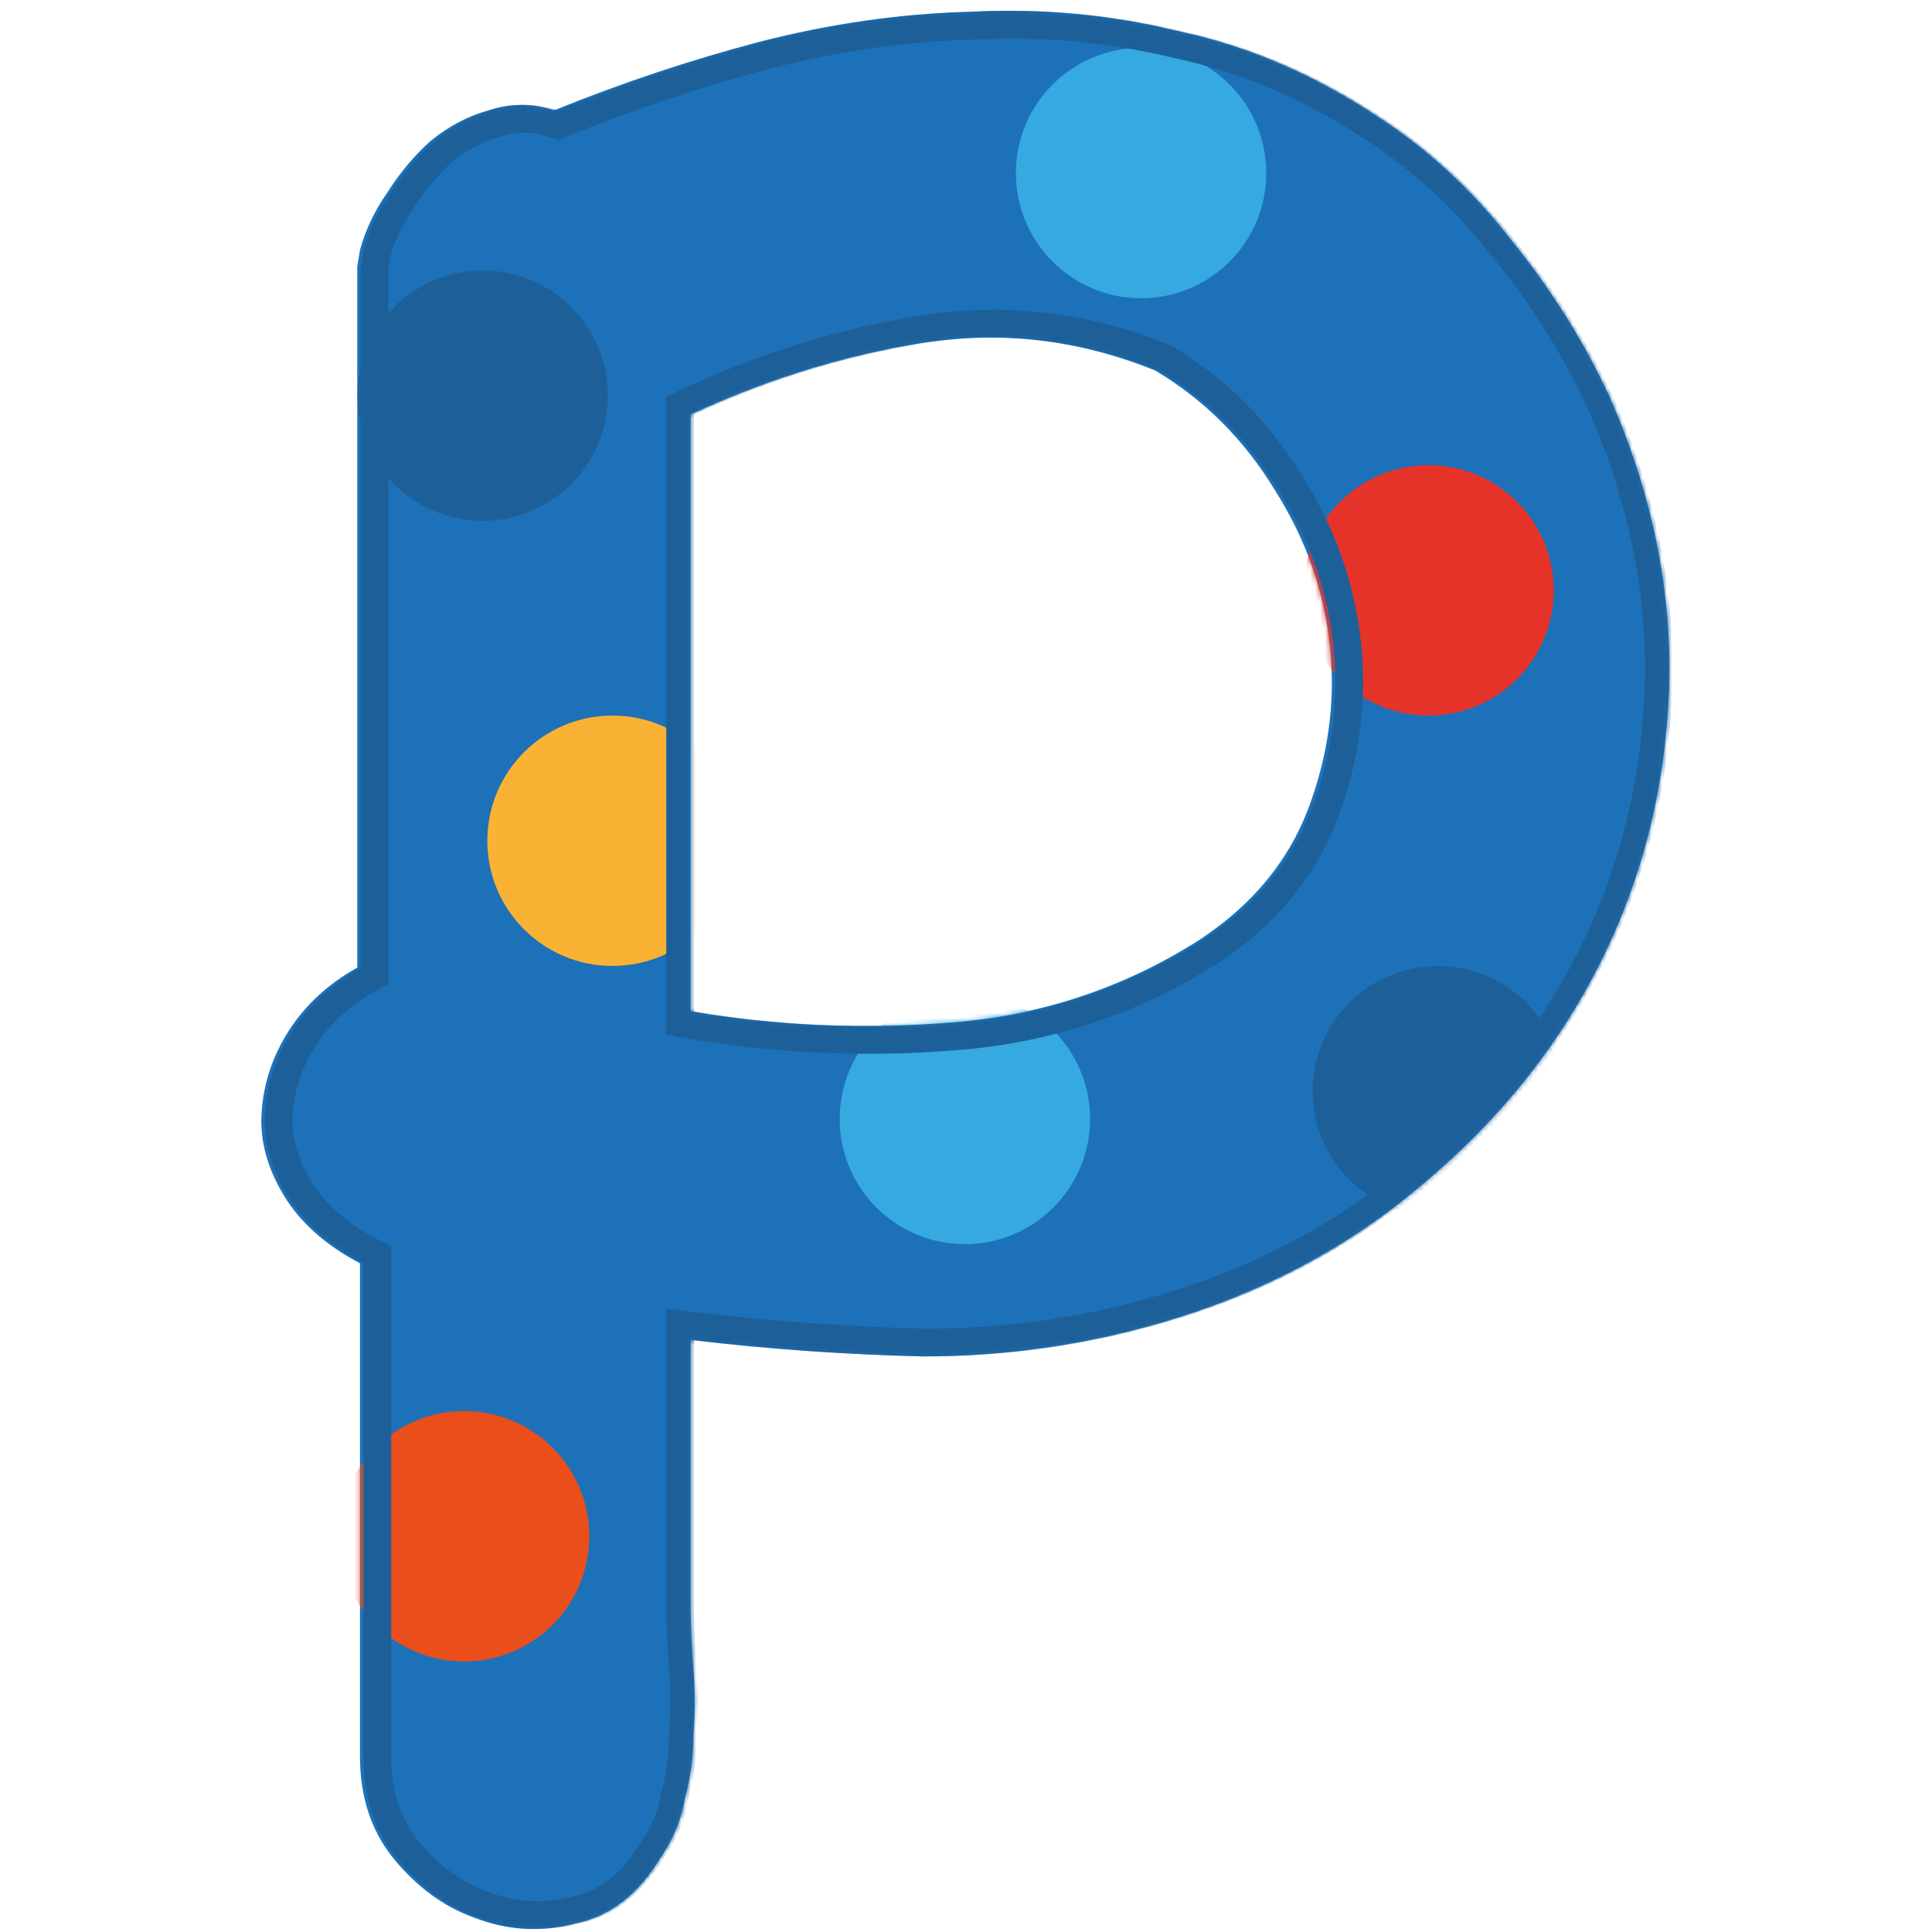 <svg width="13" height="13" viewBox="0 0 286 390" fill="none" xmlns="http://www.w3.org/2000/svg">
	<path d="M20.667 50.474C21.77 46.42 23.609 42.55 26.184 38.865C28.758 34.811 31.7 31.309 35.01 28.361C38.687 25.413 42.549 23.386 46.594 22.28C51.007 20.806 55.42 20.806 59.834 22.28C73.441 16.752 87.232 12.145 101.207 8.46C115.549 4.774 129.708 2.747 143.683 2.379C158.026 1.642 172.001 2.932 185.608 6.248C199.583 9.197 213.006 14.909 225.878 23.386C236.175 30.02 245.185 38.312 252.908 48.263C260.999 58.213 267.618 68.717 272.767 79.773C281.593 99.674 285.639 119.576 284.903 139.477C284.168 159.01 279.571 177.253 271.112 194.206C262.654 211.159 250.701 226.085 235.255 238.984C220.177 251.883 202.341 261.281 181.746 267.178C166.3 271.601 150.487 273.812 134.305 273.812C118.491 273.443 102.862 272.338 87.416 270.495V324.118C87.416 328.172 87.6 332.41 87.967 336.833C88.335 341.255 88.335 345.678 87.967 350.101C87.967 354.523 87.416 358.761 86.312 362.815C85.577 367.238 83.922 371.292 81.348 374.977C76.934 382.348 71.234 386.771 64.247 388.245C57.259 390.088 50.456 389.719 43.836 387.139C37.584 384.928 32.068 380.874 27.287 374.977C22.874 369.449 20.667 362.631 20.667 354.523V255.016C13.68 251.331 8.531 246.724 5.221 241.196C1.911 235.667 0.44 230.139 0.808 224.611C1.176 218.714 3.015 213.186 6.324 208.027C9.634 202.867 14.231 198.629 20.116 195.312V53.791L20.667 50.474ZM181.195 74.798C165.749 68.532 149.935 66.69 133.754 69.27C117.94 71.849 102.494 76.641 87.416 83.643V204.157C104.7 207.105 122.353 207.842 140.373 206.368C158.394 204.894 174.943 199.366 190.021 189.784C200.686 182.781 208.041 173.936 212.087 163.248C216.132 152.561 217.603 141.689 216.5 130.632C215.396 119.576 211.719 109.072 205.467 99.122C199.215 88.802 191.124 80.695 181.195 74.798Z" fill="#1D71B8"/>
	<mask id="mask0_179_7607" style="mask-type:alpha" maskUnits="userSpaceOnUse" x="0" y="2" width="285" height="388">
		<path d="M44.772 384.492C39.079 382.478 33.977 378.767 29.476 373.219C25.521 368.261 23.475 362.089 23.475 354.523V255.016V253.322L21.977 252.532C15.342 249.033 10.622 244.75 7.63 239.753C4.565 234.633 3.286 229.667 3.61 224.798L3.611 224.786C3.947 219.385 5.626 214.316 8.688 209.543C11.726 204.807 15.968 200.873 21.494 197.758L22.924 196.952V195.312V54.023L23.413 51.077C24.43 47.404 26.112 43.871 28.486 40.473L28.521 40.422L28.554 40.37C30.986 36.54 33.745 33.258 36.823 30.506C40.22 27.794 43.723 25.976 47.335 24.989L47.41 24.968L47.484 24.944C51.32 23.662 55.108 23.662 58.944 24.944L59.929 25.272L60.891 24.882C74.386 19.399 88.06 14.831 101.914 11.177C116.062 7.543 130.008 5.548 143.757 5.186L143.792 5.185L143.827 5.183C157.905 4.46 171.607 5.726 184.943 8.977L184.985 8.987L185.028 8.996C198.633 11.866 211.732 17.432 224.333 25.731L224.345 25.739L224.357 25.746C234.38 32.203 243.156 40.277 250.69 49.984L250.709 50.009L250.729 50.034C258.676 59.807 265.166 70.107 270.21 80.935C278.873 100.475 282.815 119.945 282.097 139.374C281.376 158.52 276.874 176.369 268.6 192.953C260.324 209.538 248.623 224.163 233.456 236.829L233.443 236.84L233.43 236.851C218.682 249.467 201.212 258.684 180.973 264.479C165.791 268.826 150.248 271.001 134.338 271.004C118.623 270.637 103.093 269.537 87.748 267.707L84.608 267.332V270.495V324.118C84.608 328.257 84.795 332.573 85.169 337.066C85.524 341.333 85.524 345.6 85.169 349.868L85.159 349.984V350.101C85.159 354.287 84.638 358.277 83.603 362.078L83.566 362.215L83.543 362.355C82.876 366.364 81.381 370.026 79.046 373.369L78.989 373.45L78.939 373.535C74.839 380.382 69.736 384.217 63.667 385.497L63.599 385.512L63.531 385.53C57.107 387.224 50.912 386.883 44.856 384.523L44.814 384.507L44.772 384.492ZM182.628 72.383L182.446 72.275L182.25 72.196C166.339 65.742 150.007 63.835 133.311 66.497L133.301 66.498C117.226 69.121 101.535 73.99 86.233 81.096L84.608 81.851V83.643V204.157V206.526L86.944 206.925C104.467 209.914 122.355 210.66 140.602 209.167C159.071 207.656 176.059 201.983 191.527 192.154L191.545 192.142L191.562 192.131C202.662 184.843 210.433 175.549 214.713 164.242C218.907 153.161 220.441 141.854 219.294 130.353C218.146 118.848 214.319 107.938 207.857 97.648C201.379 86.961 192.966 78.523 182.628 72.383Z" fill="#1D71B8" stroke="black" stroke-width="5.616"/>
	</mask>
	<g mask="url(#mask0_179_7607)">
		<circle cx="45.433" cy="79.865" r="25.272" fill="#1D6099"/>
		<circle cx="178.344" cy="34.936" r="25.272" fill="#36A9E1"/>
		<circle cx="236.376" cy="119.176" r="25.272" fill="#E6332A"/>
		<circle cx="238.247" cy="220.263" r="25.272" fill="#1D6099"/>
		<circle cx="142.777" cy="225.879" r="25.272" fill="#36A9E1"/>
		<circle cx="71.642" cy="169.719" r="25.272" fill="#F9B233"/>
		<circle cx="41.69" cy="310.117" r="25.272" fill="#E94E1B"/>
		<path d="M45.461 384.492C39.768 382.478 34.666 378.767 30.165 373.219C26.21 368.261 24.164 362.089 24.164 354.523V255.016V253.322L22.666 252.532C16.031 249.033 11.311 244.75 8.319 239.753C5.254 234.633 3.975 229.667 4.299 224.798L4.3 224.786C4.636 219.385 6.315 214.316 9.377 209.543C12.415 204.807 16.657 200.873 22.183 197.758L23.613 196.952V195.312V54.023L24.102 51.077C25.119 47.404 26.801 43.871 29.174 40.473L29.21 40.422L29.243 40.37C31.675 36.54 34.434 33.258 37.512 30.506C40.909 27.794 44.412 25.976 48.023 24.989L48.099 24.968L48.173 24.944C52.009 23.662 55.797 23.662 59.633 24.944L60.618 25.272L61.58 24.882C75.075 19.399 88.749 14.831 102.603 11.177C116.751 7.543 130.697 5.548 144.446 5.186L144.481 5.185L144.516 5.183C158.594 4.46 172.296 5.726 185.632 8.977L185.674 8.987L185.717 8.996C199.322 11.866 212.421 17.432 225.022 25.731L225.034 25.739L225.046 25.746C235.069 32.203 243.845 40.277 251.379 49.984L251.398 50.009L251.418 50.034C259.365 59.807 265.855 70.107 270.899 80.935C279.562 100.475 283.504 119.945 282.786 139.374C282.065 158.52 277.563 176.369 269.288 192.953C261.013 209.538 249.312 224.163 234.145 236.829L234.132 236.84L234.119 236.851C219.371 249.467 201.901 258.684 181.662 264.479C166.48 268.826 150.937 271.001 135.027 271.004C119.312 270.637 103.782 269.537 88.437 267.707L85.297 267.332V270.495V324.118C85.297 328.257 85.484 332.573 85.858 337.066C86.213 341.333 86.213 345.6 85.858 349.868L85.848 349.984V350.101C85.848 354.287 85.326 358.277 84.292 362.078L84.255 362.215L84.231 362.355C83.565 366.364 82.07 370.026 79.735 373.369L79.678 373.45L79.627 373.535C75.528 380.382 70.425 384.217 64.356 385.497L64.287 385.512L64.22 385.53C57.796 387.224 51.601 386.883 45.545 384.523L45.503 384.507L45.461 384.492ZM183.317 72.383L183.135 72.275L182.939 72.196C167.027 65.742 150.696 63.835 134 66.497L133.99 66.498C117.915 69.121 102.224 73.99 86.922 81.096L85.297 81.851V83.643V204.157V206.526L87.632 206.925C105.156 209.914 123.044 210.66 141.291 209.167C159.76 207.656 176.748 201.983 192.216 192.154L192.234 192.142L192.251 192.131C203.351 184.843 211.122 175.549 215.402 164.242C219.596 153.161 221.13 141.854 219.983 130.353C218.835 118.848 215.007 107.938 208.546 97.648C202.068 86.961 193.655 78.523 183.317 72.383Z" stroke="#1D6099" stroke-width="5.616"/>
	</g>
</svg>
